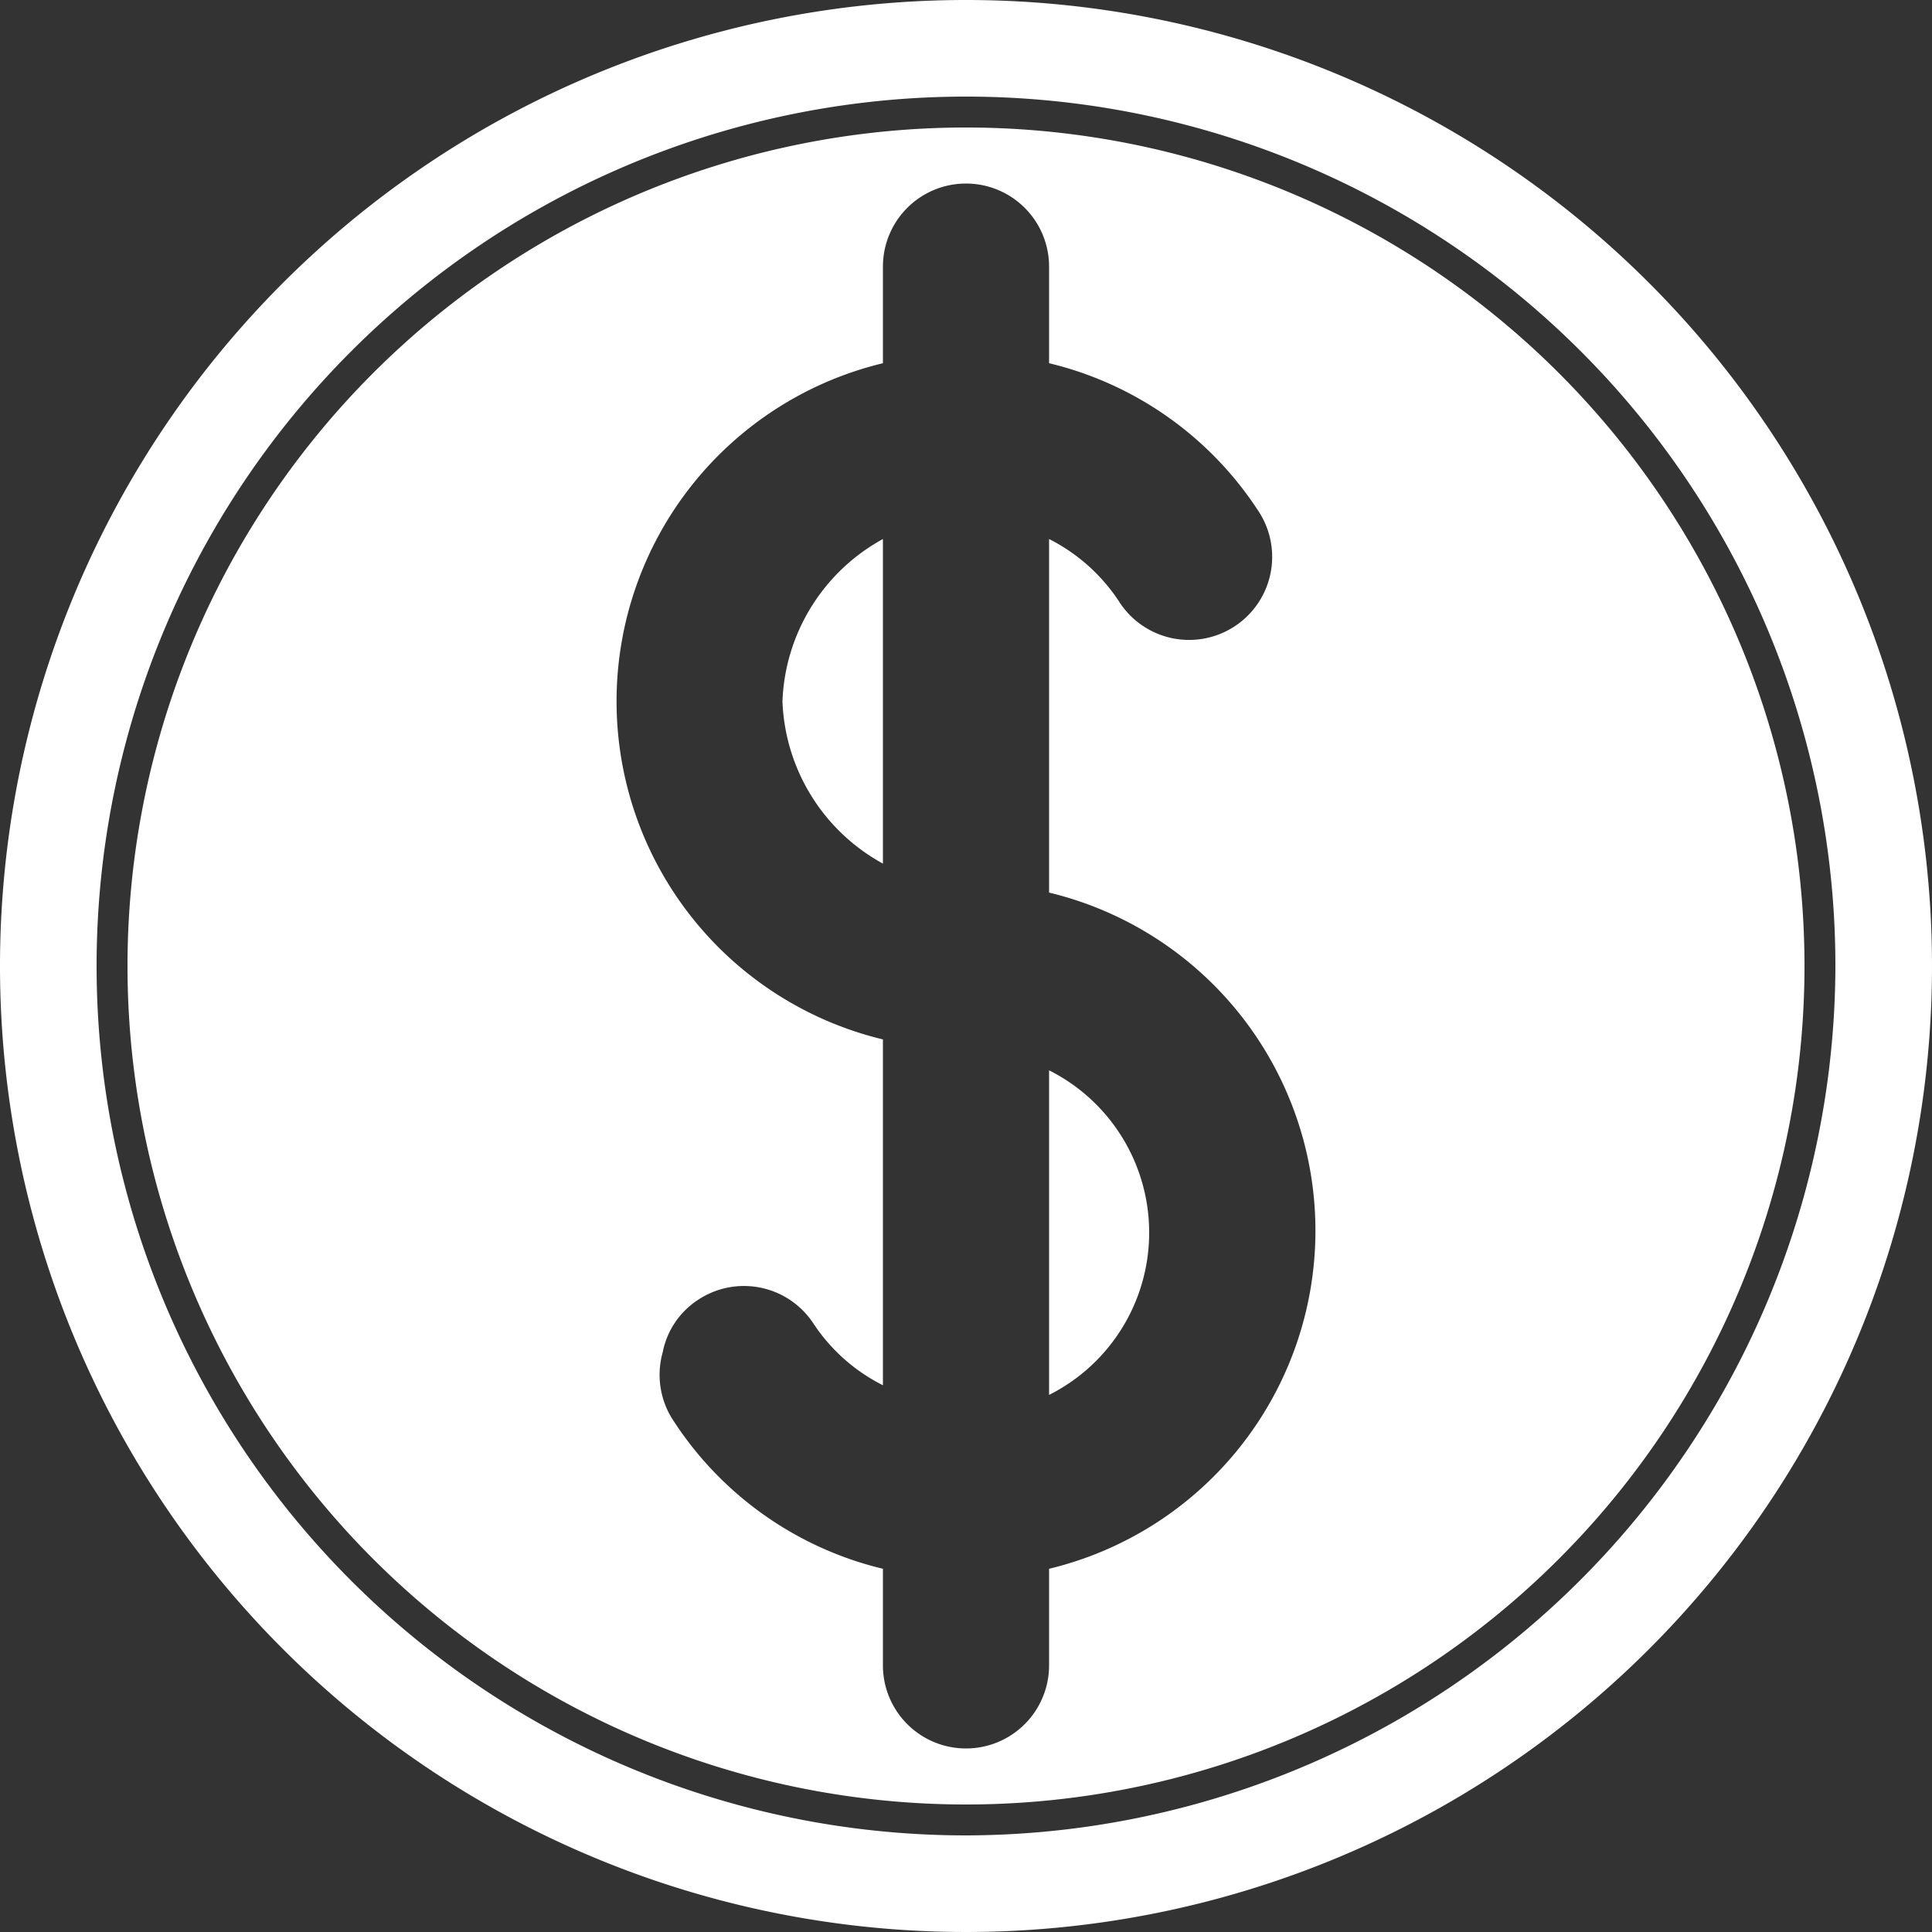 <svg id="Layer_1" data-name="Layer 1" xmlns="http://www.w3.org/2000/svg" viewBox="0 0 10 10"><rect x="0" y="0" width="10" height="10" fill="#333333" stroke="none"/><defs><style>.cls-1{fill:#fff;}</style></defs><title>12- mablagh</title><path class="cls-1" d="M5,0a5,5,0,1,0,5,5A5,5,0,0,0,5,0ZM5,9.5A4.5,4.5,0,1,1,9.5,5,4.51,4.51,0,0,1,5,9.5Z"/><path class="cls-1" d="M4.05,3.63a1,1,0,0,0,.52.84V2.79A1,1,0,0,0,4.05,3.63Z"/><path class="cls-1" d="M5.43,5.53V7.22a.94.94,0,0,0,0-1.68Z"/><path class="cls-1" d="M5,.66A4.34,4.34,0,1,0,9.34,5,4.34,4.34,0,0,0,5,.66Zm.43,7.46v.5a.43.43,0,0,1-.86,0v-.5a1.79,1.79,0,0,1-1.08-.76A.43.43,0,0,1,3.43,7a.42.42,0,0,1,.18-.27.43.43,0,0,1,.6.12.93.93,0,0,0,.36.32V5.38a1.8,1.8,0,0,1,0-3.5v-.5a.43.43,0,0,1,.86,0v.5a1.79,1.79,0,0,1,1.08.76.43.43,0,1,1-.72.47.94.94,0,0,0-.36-.32V4.62a1.8,1.8,0,0,1,0,3.5Z"/></svg>